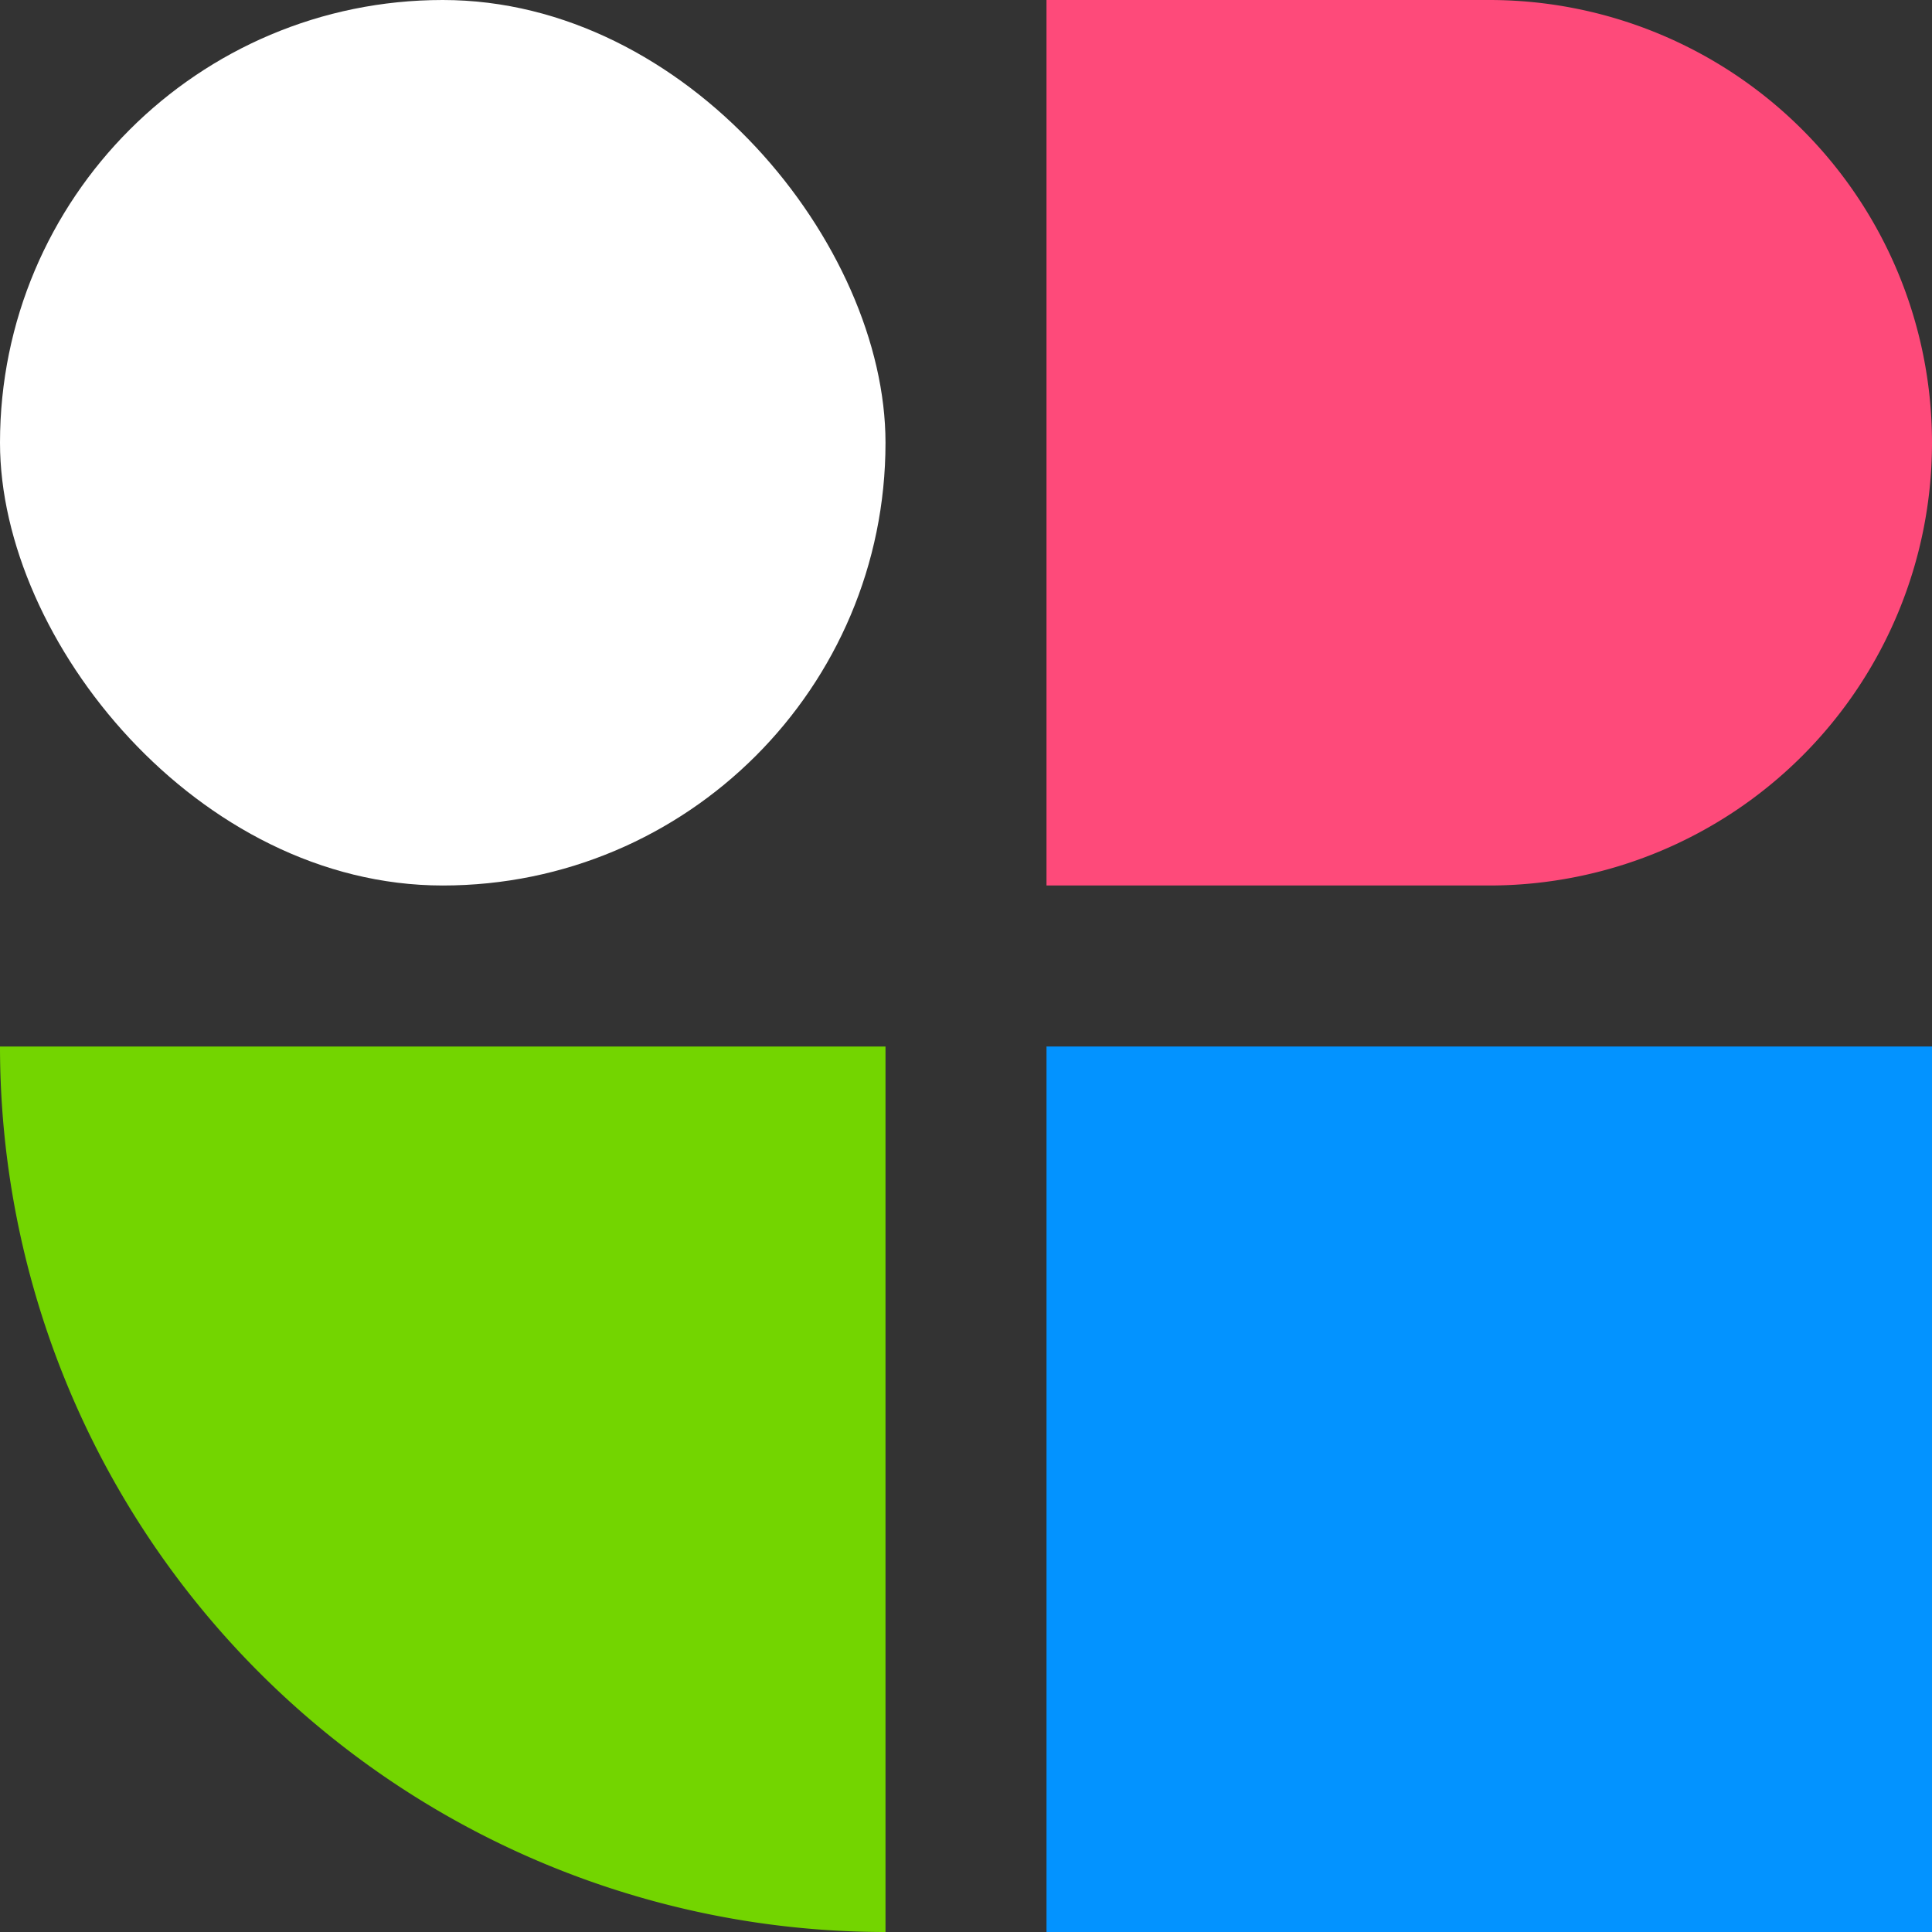 <svg xmlns="http://www.w3.org/2000/svg" width="24" height="24" viewBox="0 0 24 24"><rect x="0" y="0" width="24" height="24" fill="#333333" stroke="none"/><defs><style>.a{fill:#fff;}.b{fill:#73d500;}.c{fill:#fe4a7a;}.d{fill:#0393ff;}</style></defs><g transform="translate(-24 -24)"><rect class="a" width="11" height="11" rx="5.5" transform="translate(24 24)"/><path class="b" d="M0,0H11a0,0,0,0,1,0,0V11a0,0,0,0,1,0,0h0A11,11,0,0,1,0,0V0A0,0,0,0,1,0,0Z" transform="translate(24 37)"/><path class="c" d="M0,0H5.5A5.5,5.5,0,0,1,11,5.5v0A5.5,5.5,0,0,1,5.5,11H0a0,0,0,0,1,0,0V0A0,0,0,0,1,0,0Z" transform="translate(37 24)"/><rect class="d" width="11" height="11" transform="translate(37 37)"/></g></svg>
